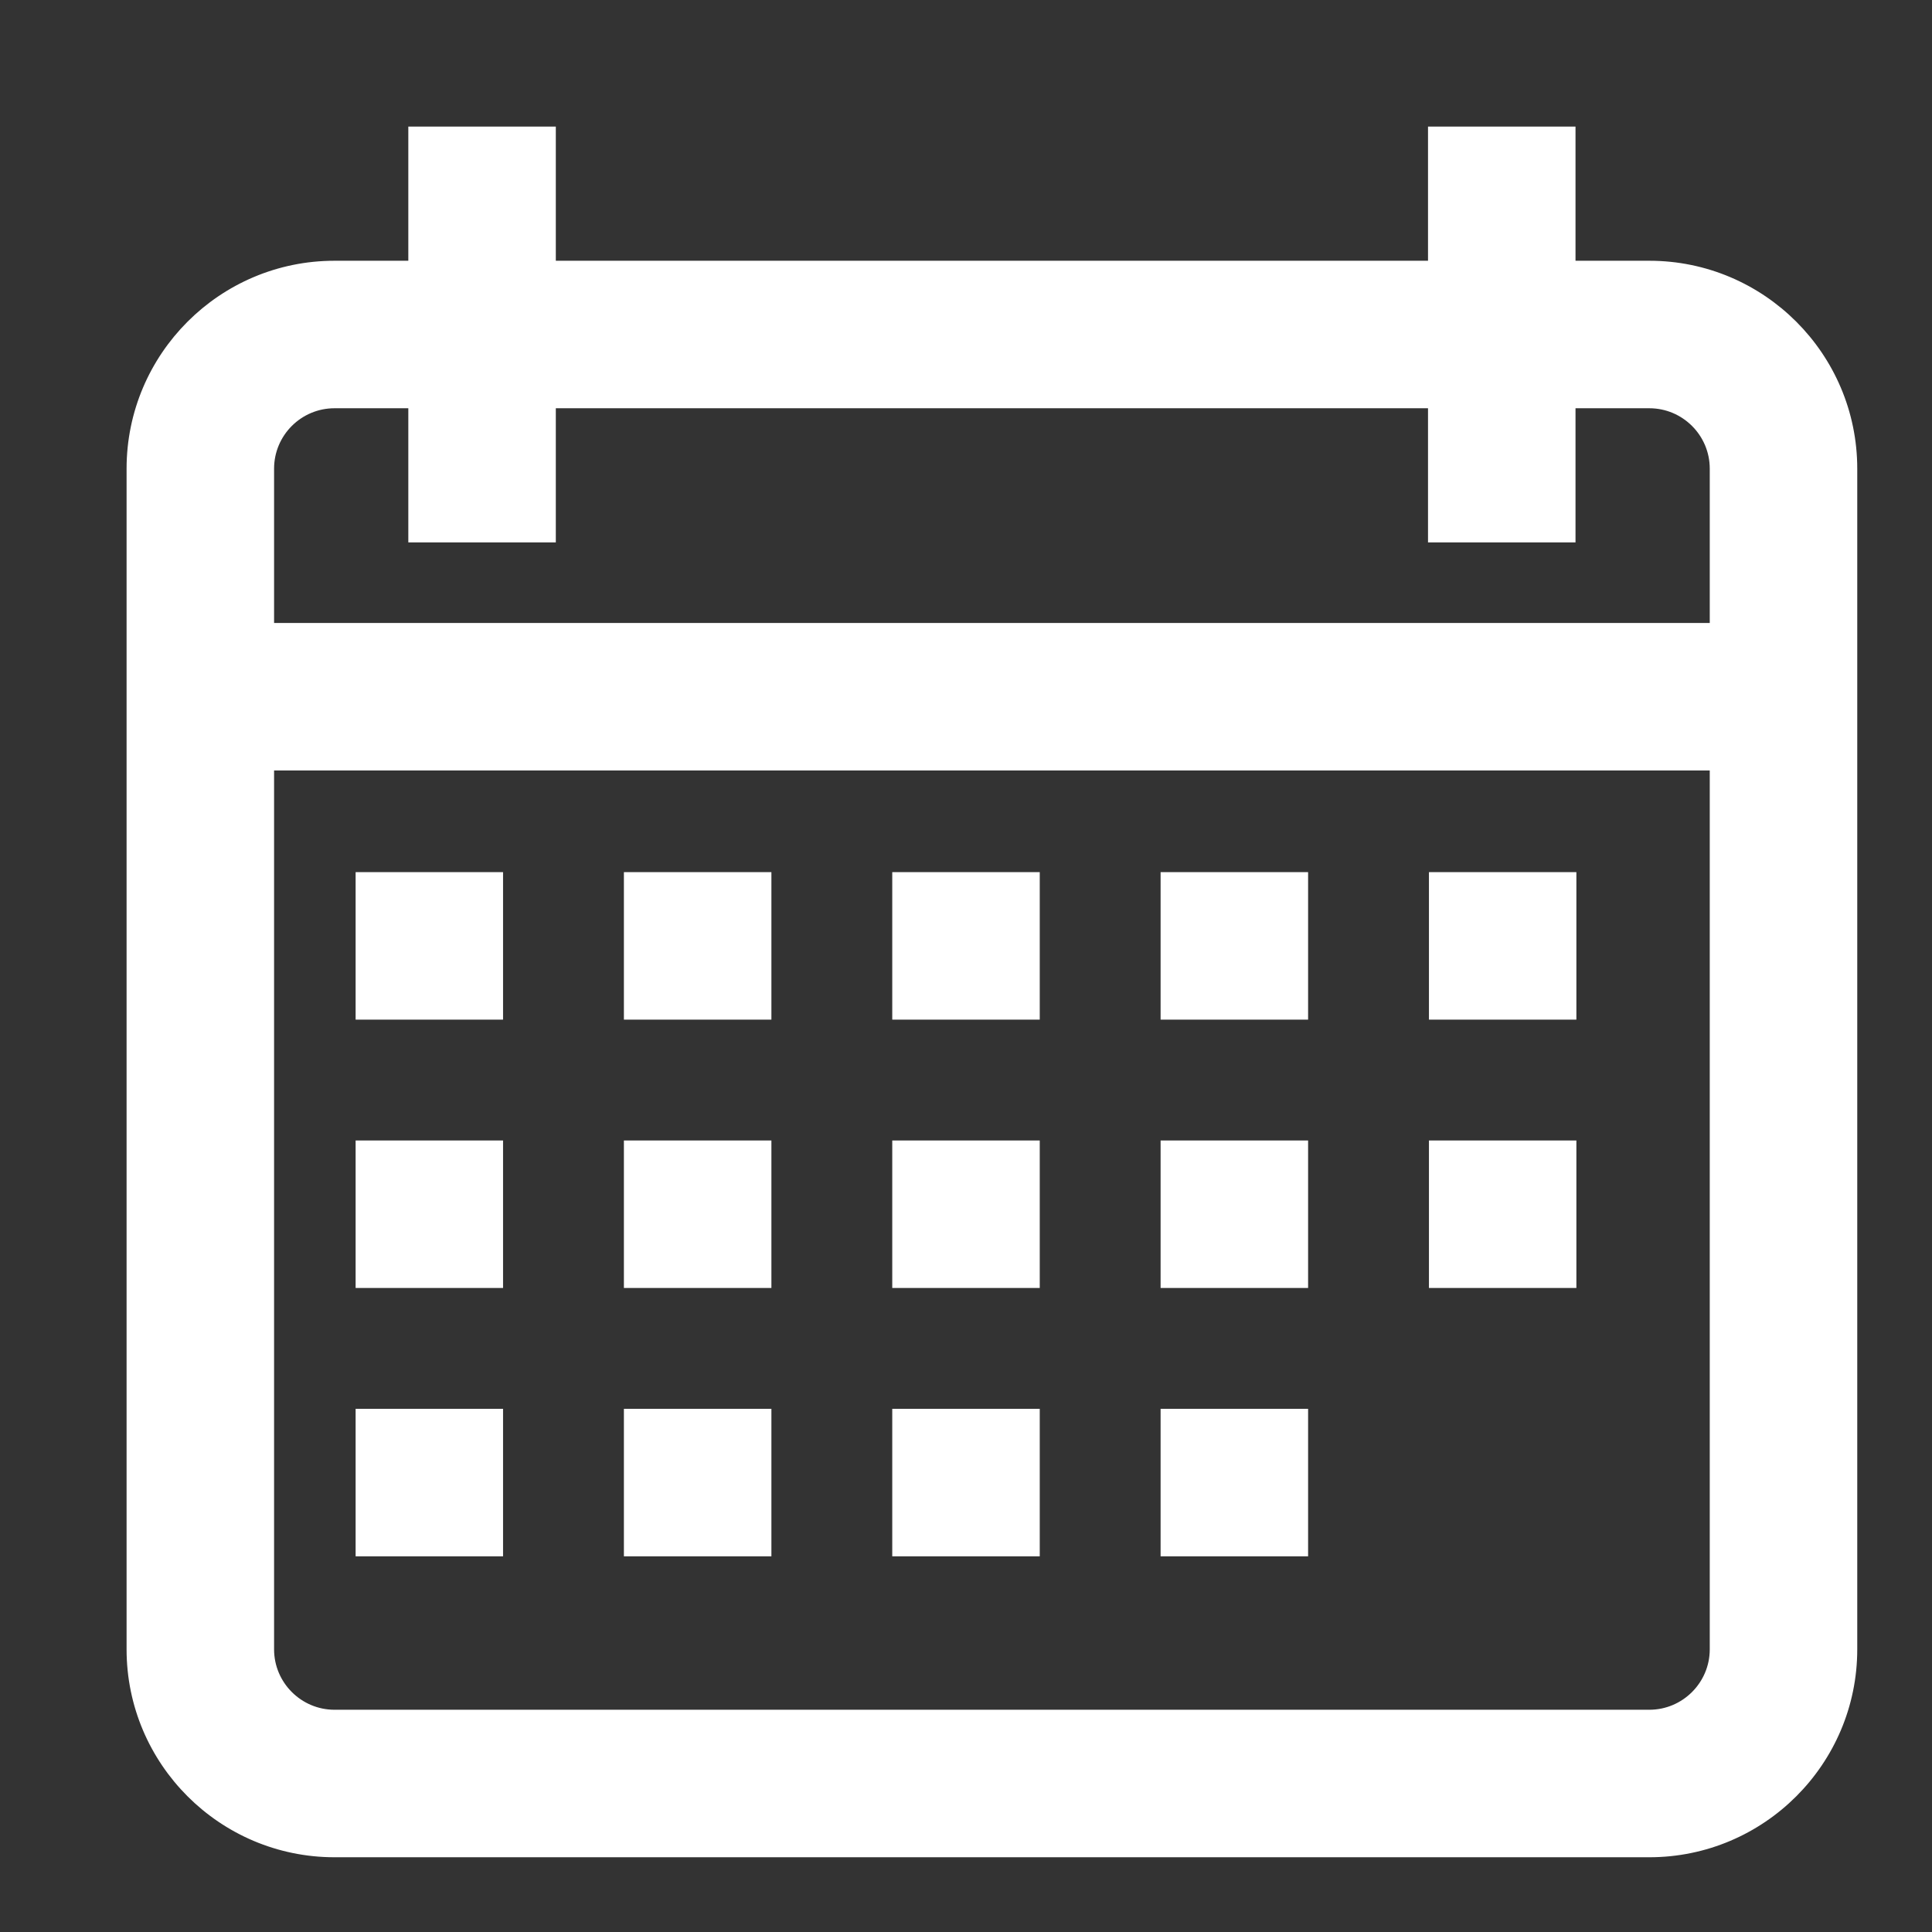 <svg width="29" height="29" viewBox="0 0 29 29" fill="none" xmlns="http://www.w3.org/2000/svg">
<rect x="0" y="0" width="29" height="29" fill="#333333" stroke="none"/>
<path d="M5.438 13.191H7.451V15.205H5.438V13.191ZM9.465 13.191H11.479V15.205H9.465V13.191ZM13.493 13.191H15.507V15.205H13.493V13.191ZM17.521 13.191H19.535V15.205H17.521V13.191ZM21.549 13.191H23.562V15.205H21.549V13.191ZM5.438 17.219H7.451V19.233H5.438V17.219ZM9.465 17.219H11.479V19.233H9.465V17.219ZM13.493 17.219H15.507V19.233H13.493V17.219ZM17.521 17.219H19.535V19.233H17.521V17.219ZM5.438 21.247H7.451V23.261H5.438V21.247ZM9.465 21.247H11.479V23.261H9.465V21.247ZM13.493 21.247H15.507V23.261H13.493V21.247ZM17.521 21.247H19.535V23.261H17.521V21.247ZM21.549 17.219H23.562V19.233H21.549V17.219Z" fill="white" stroke="white" stroke-width="0.2"/>
<path d="M24.757 4.014H23.549V2H21.535V4.014H8.243V2H6.229V4.014H5.021C3.355 4.014 2 5.369 2 7.035V24.757C2 26.423 3.355 27.778 5.021 27.778H24.757C26.423 27.778 27.778 26.423 27.778 24.757V7.035C27.778 5.369 26.423 4.014 24.757 4.014ZM25.764 24.757C25.764 25.312 25.312 25.764 24.757 25.764H5.021C4.466 25.764 4.014 25.312 4.014 24.757V11.465H25.764V24.757ZM25.764 9.451H4.014V7.035C4.014 6.479 4.466 6.028 5.021 6.028H6.229V8.042H8.243V6.028H21.535V8.042H23.549V6.028H24.757C25.312 6.028 25.764 6.479 25.764 7.035V9.451Z" fill="white" stroke="white" stroke-width="0.2"/>
</svg>
